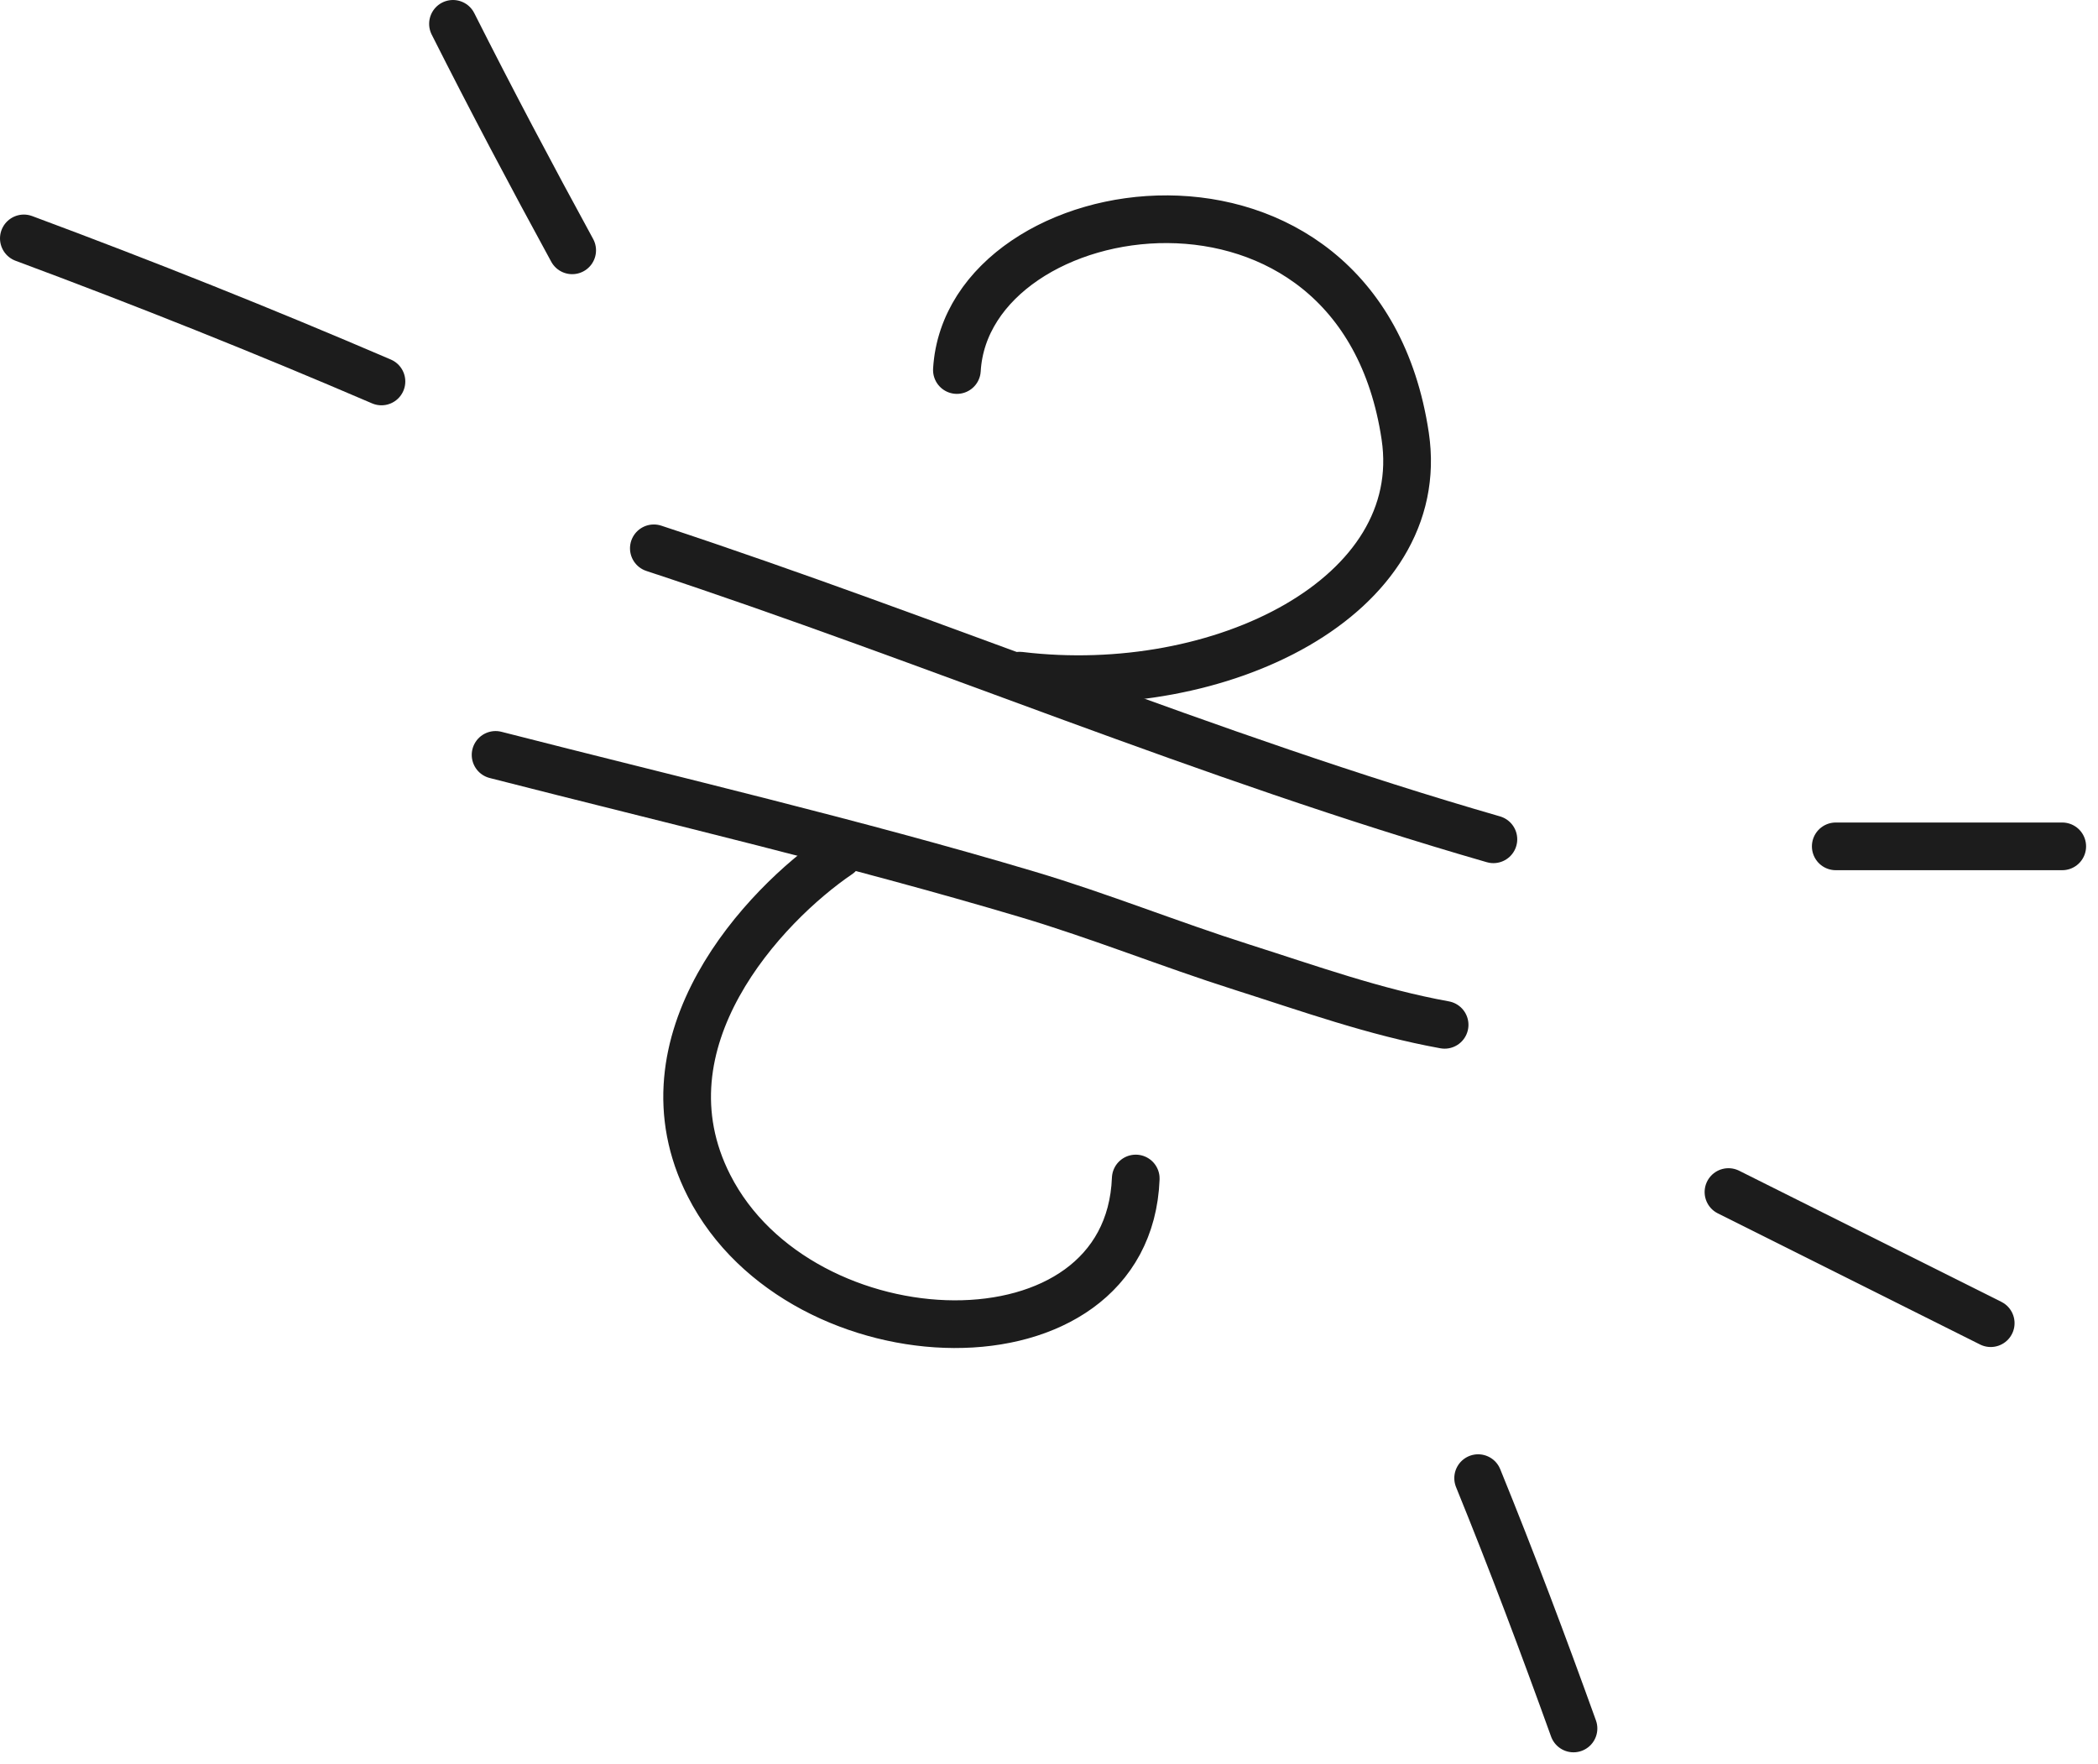 <svg id="bestPrice" class="animationSvg" width="88" height="74" viewBox="0 0 88 74" fill="none" xmlns="http://www.w3.org/2000/svg">
    <path d="M27.425 22.999C39.238 26.891 50.642 31.745 62.64 35.204" stroke="#1C1C1C" stroke-width="2" stroke-linecap="round" style="stroke-dasharray: 38, 40; stroke-dashoffset: 0;"></path>
    <path d="M20.787 31.664C28.238 33.573 35.769 35.331 43.109 37.518C46.153 38.426 49.072 39.608 52.093 40.567C54.886 41.454 57.662 42.456 60.594 42.986" stroke="#1C1C1C" stroke-width="2" stroke-linecap="round" style="stroke-dasharray: 42, 44; stroke-dashoffset: 0;"></path>
    <path d="M35.176 35.843C32.078 37.949 26.654 43.674 29.74 49.734C33.596 57.309 47.319 57.748 47.639 49.432" stroke="#1C1C1C" stroke-width="2" stroke-linecap="round" style="stroke-dasharray: 40, 42; stroke-dashoffset: 0;"></path>
    <path d="M42.769 28.34C51.208 29.357 59.947 25.016 58.941 18.291C57.005 5.349 40.582 7.902 40.137 15.521" stroke="#1C1C1C" stroke-width="2" stroke-linecap="round" style="stroke-dasharray: 49, 51; stroke-dashoffset: 0;"></path>
    <path d="M1 10C6.068 11.884 11.043 13.871 16 16" stroke="#1C1C1C" stroke-width="2" stroke-linecap="round" style="stroke-dasharray: 17, 19; stroke-dashoffset: 0;"></path>
    <path d="M19 1C20.614 4.204 22.284 7.354 24 10.5" stroke="#1C1C1C" stroke-width="2" stroke-linecap="round" style="stroke-dasharray: 11, 13; stroke-dashoffset: 0;"></path>
    <path d="M77 35.5H86.5" stroke="#1C1C1C" stroke-width="2" stroke-linecap="round" style="stroke-dasharray: 10, 12; stroke-dashoffset: 0;"></path>
    <path d="M72.5 50L83.5 55.5" stroke="#1C1C1C" stroke-width="2" stroke-linecap="round" style="stroke-dasharray: 13, 15; stroke-dashoffset: 0;"></path>
    <path d="M62 62C63.418 65.483 64.729 68.969 66 72.5" stroke="#1C1C1C" stroke-width="2" stroke-linecap="round" style="stroke-dasharray: 12, 14; stroke-dashoffset: 0;"></path>
</svg>